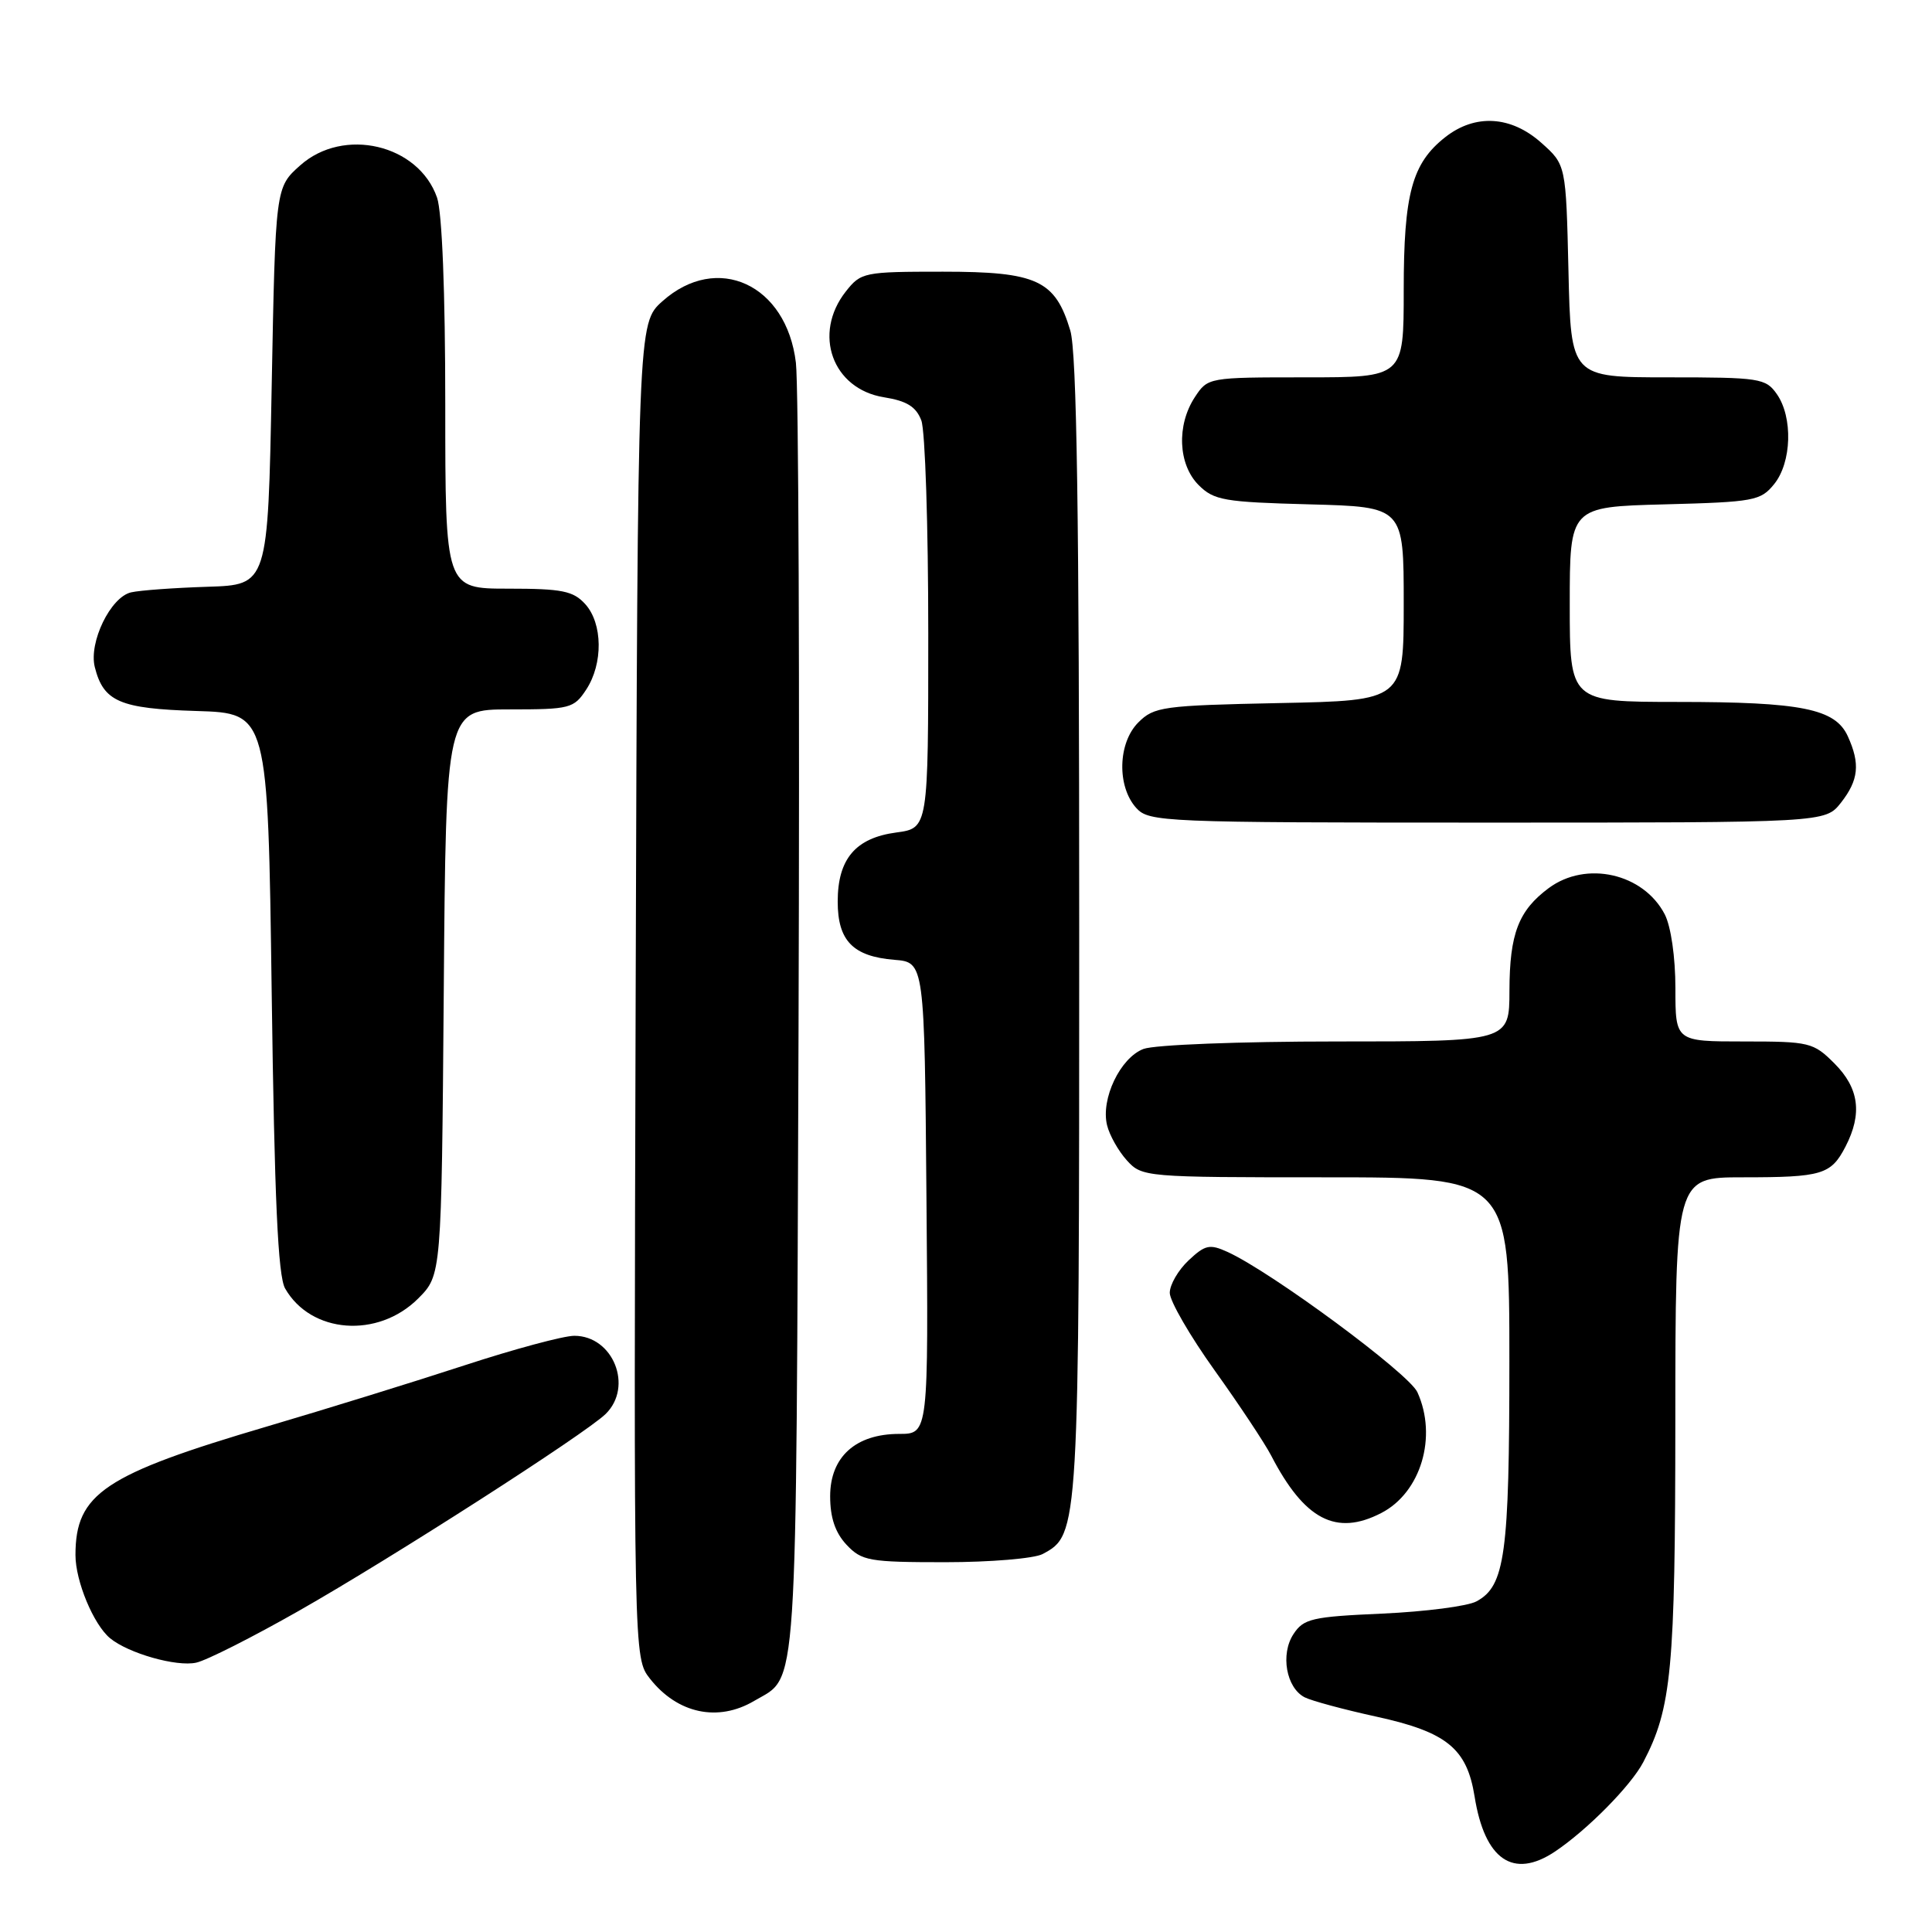 <?xml version="1.0" encoding="UTF-8" standalone="no"?>
<!DOCTYPE svg PUBLIC "-//W3C//DTD SVG 1.1//EN" "http://www.w3.org/Graphics/SVG/1.1/DTD/svg11.dtd" >
<svg xmlns="http://www.w3.org/2000/svg" xmlns:xlink="http://www.w3.org/1999/xlink" version="1.1" viewBox="0 0 256 256">
 <g >
 <path fill="currentColor"
d=" M 206.03 245.35 C 210.28 242.51 216.10 236.63 217.74 233.50 C 221.50 226.32 221.98 221.29 221.99 188.25 C 222.00 156.00 222.00 156.00 230.92 156.00 C 241.45 156.00 242.61 155.65 244.54 151.93 C 246.79 147.57 246.34 144.19 243.08 140.92 C 240.28 138.12 239.78 138.00 231.08 138.00 C 222.00 138.00 222.00 138.00 222.00 130.95 C 222.00 126.83 221.41 122.76 220.59 121.16 C 217.77 115.72 210.17 114.00 205.21 117.68 C 201.21 120.65 200.03 123.73 200.01 131.25 C 200.00 138.00 200.00 138.00 177.07 138.00 C 164.29 138.00 152.97 138.44 151.52 138.99 C 148.44 140.16 145.84 145.61 146.69 149.09 C 147.01 150.42 148.19 152.51 149.31 153.75 C 151.32 155.97 151.72 156.00 175.67 156.00 C 200.00 156.00 200.00 156.00 200.00 180.35 C 200.00 205.97 199.43 210.16 195.64 212.19 C 194.47 212.83 188.86 213.55 183.19 213.81 C 173.84 214.22 172.73 214.48 171.39 216.53 C 169.64 219.19 170.43 223.64 172.87 224.90 C 173.76 225.36 178.05 226.52 182.40 227.47 C 191.71 229.51 194.37 231.68 195.39 238.04 C 196.73 246.43 200.51 249.03 206.03 245.35 Z  M 99.93 225.38 C 105.79 221.92 105.47 226.63 105.81 136.50 C 105.97 90.85 105.82 51.05 105.46 48.06 C 104.22 37.67 95.02 33.44 87.77 39.92 C 84.50 42.84 84.50 42.84 84.23 131.26 C 83.97 219.69 83.97 219.69 86.12 222.43 C 89.77 227.07 95.14 228.21 99.93 225.38 Z  M 39.57 213.46 C 51.94 206.43 77.55 189.99 80.25 187.36 C 83.95 183.74 81.25 177.00 76.10 177.00 C 74.67 177.00 68.10 178.77 61.50 180.93 C 54.90 183.09 43.20 186.71 35.50 188.98 C 13.79 195.38 10.00 197.91 10.00 206.05 C 10.00 209.51 12.39 215.25 14.58 217.07 C 17.00 219.07 23.39 220.89 26.00 220.31 C 27.38 220.01 33.48 216.92 39.57 213.46 Z  M 138.15 205.92 C 142.99 203.33 143.00 203.18 143.00 122.90 C 143.00 68.08 142.68 46.67 141.82 43.80 C 139.82 37.12 137.40 36.00 124.94 36.00 C 114.47 36.00 114.08 36.08 112.07 38.63 C 107.66 44.24 110.30 51.54 117.13 52.64 C 120.15 53.12 121.39 53.89 122.08 55.71 C 122.59 57.04 123.00 69.74 123.00 83.93 C 123.00 109.74 123.00 109.74 118.76 110.31 C 113.36 111.03 111.00 113.82 111.00 119.46 C 111.00 124.65 113.02 126.73 118.50 127.18 C 122.50 127.50 122.50 127.50 122.76 158.75 C 123.03 190.00 123.03 190.00 119.15 190.00 C 113.38 190.00 110.00 193.05 110.00 198.26 C 110.00 201.10 110.67 203.08 112.17 204.69 C 114.19 206.83 115.15 207.00 125.24 207.00 C 131.23 207.00 137.04 206.51 138.15 205.92 Z  M 183.03 200.48 C 188.28 197.77 190.49 190.36 187.81 184.47 C 186.67 181.98 168.49 168.55 162.66 165.89 C 160.29 164.81 159.69 164.94 157.49 167.01 C 156.12 168.30 155.00 170.23 155.00 171.31 C 155.00 172.39 157.68 177.02 160.95 181.59 C 164.23 186.17 167.58 191.23 168.42 192.84 C 172.84 201.38 177.04 203.58 183.03 200.48 Z  M 55.41 172.06 C 58.50 168.96 58.50 168.96 58.80 131.48 C 59.09 94.00 59.09 94.00 67.52 94.00 C 75.52 94.00 76.04 93.87 77.68 91.37 C 79.93 87.93 79.87 82.62 77.55 80.05 C 75.96 78.30 74.49 78.00 67.35 78.00 C 59.00 78.00 59.00 78.00 59.00 53.65 C 59.00 38.68 58.58 28.10 57.91 26.18 C 55.45 19.12 45.51 16.79 39.77 21.92 C 36.50 24.83 36.50 24.83 36.00 51.17 C 35.50 77.50 35.50 77.50 27.50 77.75 C 23.10 77.89 18.54 78.22 17.37 78.49 C 14.65 79.11 11.74 85.11 12.56 88.39 C 13.71 92.97 15.87 93.90 26.03 94.21 C 35.50 94.50 35.50 94.50 36.00 131.50 C 36.37 158.88 36.83 169.08 37.78 170.73 C 41.20 176.72 50.07 177.39 55.41 172.06 Z  M 243.93 106.37 C 246.28 103.37 246.51 101.21 244.84 97.55 C 243.18 93.91 238.72 93.01 222.25 93.01 C 208.00 93.00 208.00 93.00 208.00 80.08 C 208.00 67.16 208.00 67.16 220.59 66.83 C 232.42 66.52 233.30 66.36 235.09 64.14 C 237.41 61.27 237.59 55.29 235.44 52.22 C 233.97 50.12 233.18 50.00 221.02 50.00 C 208.15 50.00 208.15 50.00 207.83 35.92 C 207.50 21.83 207.50 21.83 204.23 18.92 C 200.22 15.34 195.47 15.06 191.51 18.17 C 187.09 21.64 186.00 25.67 186.00 38.47 C 186.00 50.00 186.00 50.00 173.02 50.00 C 160.11 50.00 160.04 50.01 158.32 52.63 C 155.88 56.35 156.11 61.55 158.82 64.27 C 160.85 66.30 162.20 66.53 173.52 66.83 C 186.00 67.16 186.00 67.16 186.00 80.00 C 186.00 92.83 186.00 92.83 169.53 93.16 C 154.06 93.48 152.92 93.64 150.83 95.73 C 148.12 98.44 147.98 104.21 150.56 107.06 C 152.24 108.92 154.07 109.00 197.08 109.00 C 241.85 109.00 241.85 109.00 243.93 106.37 Z "/>
</g>
</svg>